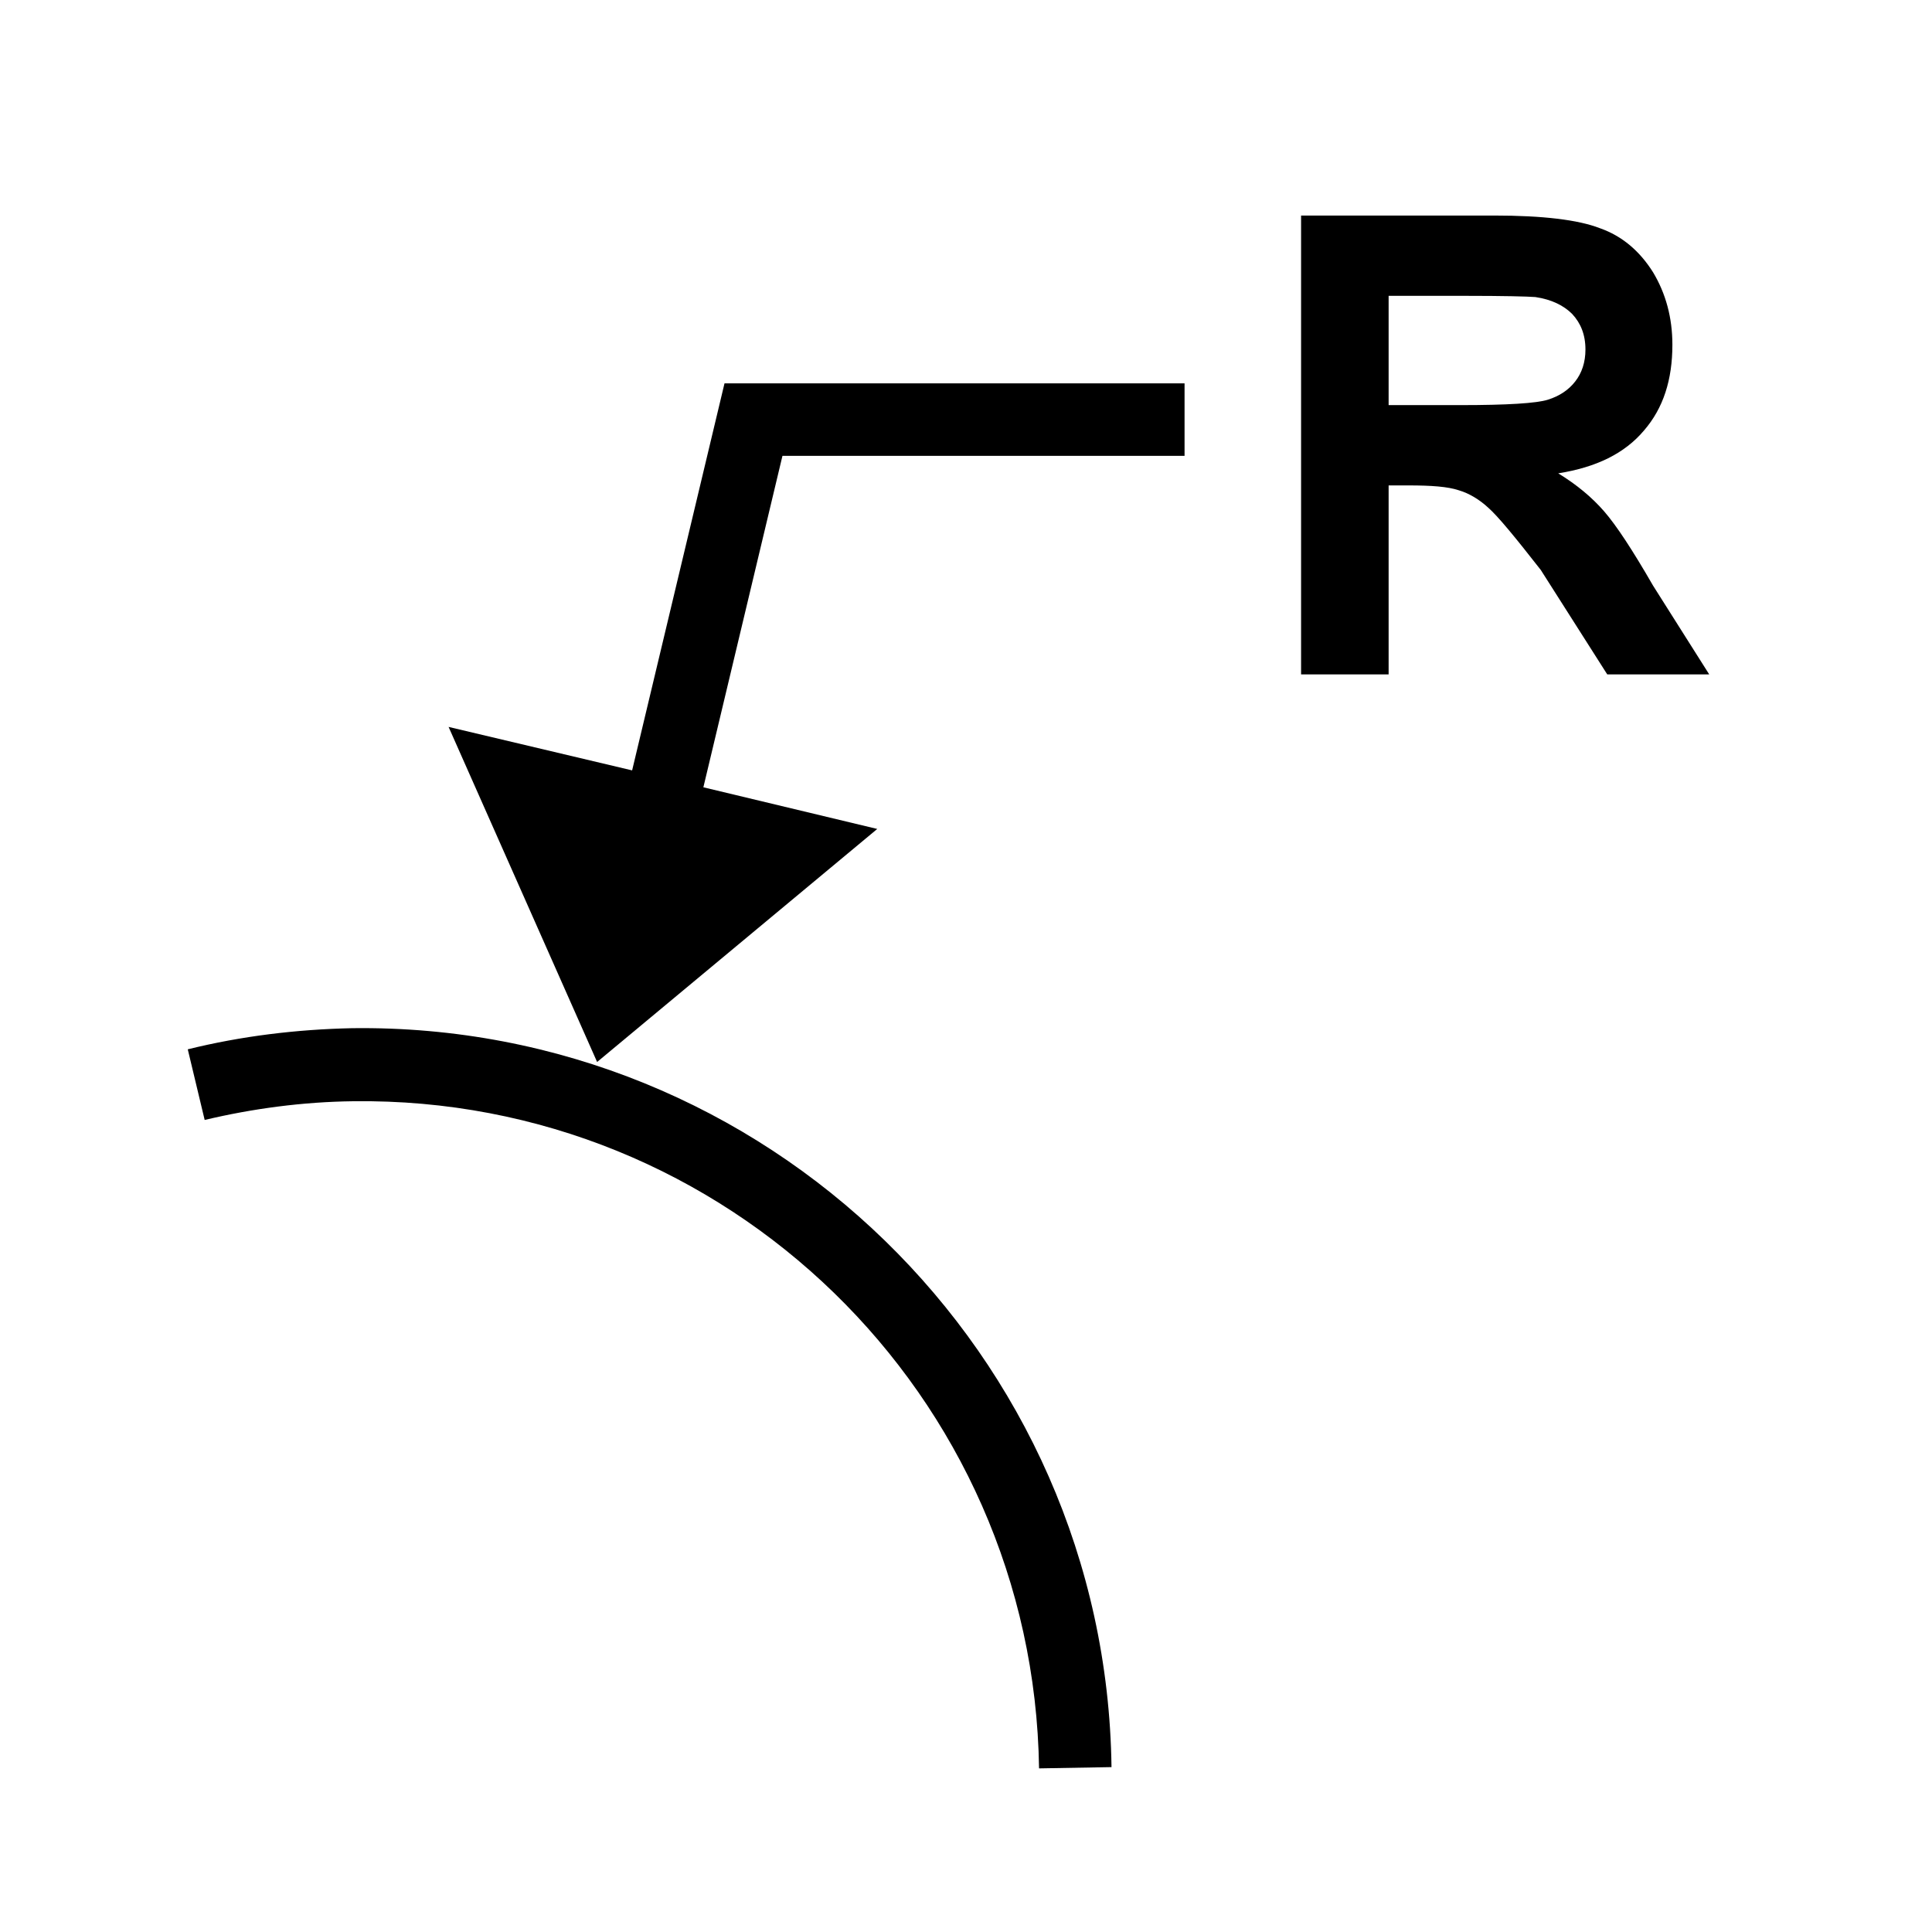 <?xml version="1.0" encoding="utf-8"?>
<!-- Generator: Adobe Illustrator 16.0.0, SVG Export Plug-In . SVG Version: 6.00 Build 0)  -->
<!DOCTYPE svg PUBLIC "-//W3C//DTD SVG 1.1//EN" "http://www.w3.org/Graphics/SVG/1.1/DTD/svg11.dtd">
<svg version="1.1" id="Layer_1" xmlns="http://www.w3.org/2000/svg" xmlns:xlink="http://www.w3.org/1999/xlink" x="0px" y="0px"
	 width="32px" height="32px" viewBox="0 0 32 32" enable-background="new 0 0 32 32" xml:space="preserve">
<g id="LINE_21_">
	<g id="XMLID_1_">
		<g>
			<path d="M26.26,5.79c0-0.25-0.08-0.44-0.22-0.59
				c-0.14-0.14-0.34-0.24-0.61-0.28c-0.13-0.01-0.52-0.02-1.17-0.02H23v1.81
				h1.19c0.77,0,1.26-0.03,1.449-0.09c0.19-0.06,0.341-0.16,0.45-0.3
				C26.2,6.18,26.26,6,26.26,5.79z M27.38,9.7l0.93,1.47h-1.689l-1.101-1.73
				c-0.43-0.55-0.71-0.89-0.869-1.03C24.5,8.27,24.33,8.17,24.16,8.12
				c-0.18-0.06-0.45-0.08-0.83-0.08H23v3.13h-1.45V3.57H24.75
				c0.8,0,1.39,0.07,1.75,0.21c0.37,0.13,0.66,0.38,0.88,0.73
				c0.21,0.35,0.32,0.75,0.32,1.2c0,0.58-0.15,1.05-0.47,1.42
				c-0.32,0.38-0.79,0.61-1.421,0.71c0.311,0.19,0.561,0.4,0.761,0.63
				C26.77,8.7,27.04,9.11,27.38,9.7z"/>
			<polygon points="12,6.35 19.62,6.35 19.62,7.55 12.96,7.55 11.65,13.04 14.53,13.73 
				9.89,17.59 7.43,12.04 10.47,12.76 			"/>
			<path d="M5.83,17.03c6.85-0.09,12.49,5.39,12.58,12.239l-1.2,0.021
				c-0.09-6.19-5.18-11.13-11.36-11.05C5.02,18.25,4.19,18.36,3.39,18.55
				l-0.28-1.17C4,17.16,4.91,17.05,5.83,17.03z"/>
		</g>
		<g>
		</g>
	</g>
</g>
</svg>
